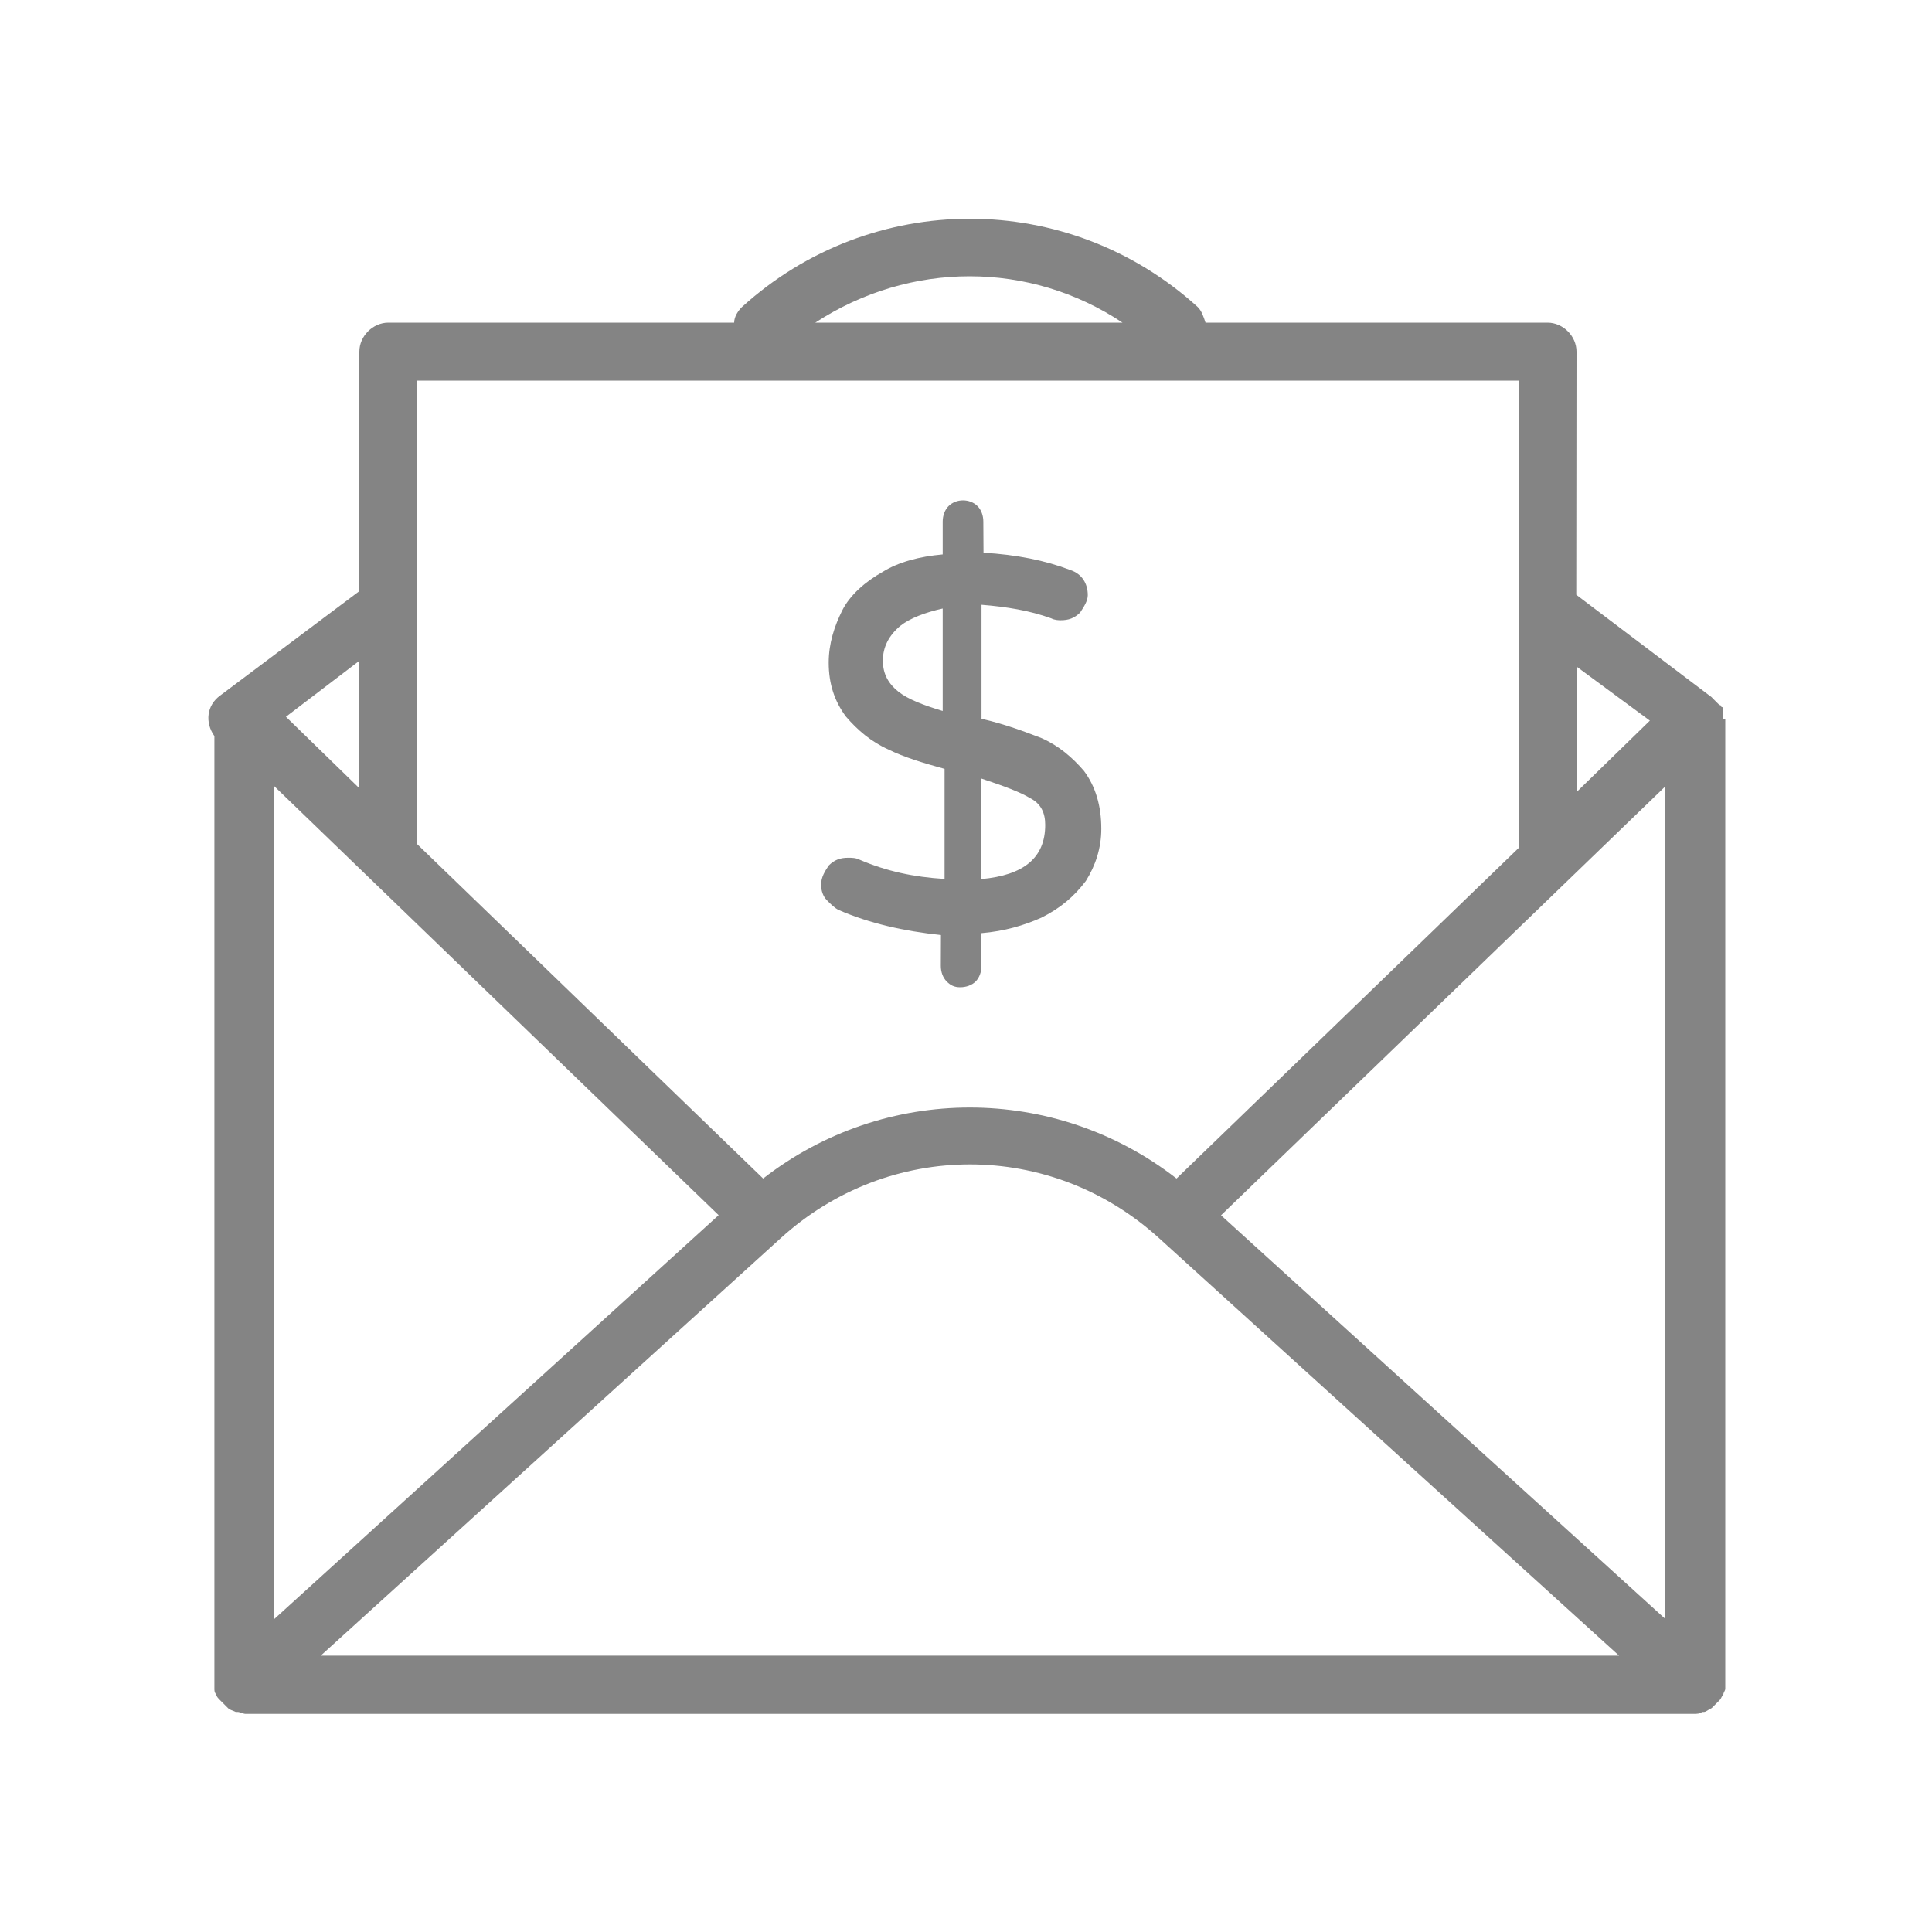 <svg width="32" height="32" viewBox="0 0 32 32" fill="none" xmlns="http://www.w3.org/2000/svg">
<path d="M28.544 11.904V11.807V11.775V11.742C28.544 11.742 28.544 11.71 28.511 11.71C28.511 11.71 28.511 11.677 28.479 11.677L28.446 11.645L28.413 11.612L28.381 11.58L28.349 11.547L26.108 9.851L26.112 5.824C26.112 5.567 25.889 5.344 25.632 5.344H19.967C19.935 5.247 19.904 5.151 19.84 5.087C17.696 3.135 14.432 3.135 12.287 5.087C12.223 5.151 12.16 5.247 12.16 5.344H6.432C6.176 5.344 5.952 5.567 5.952 5.824V9.791L3.647 11.52C3.424 11.68 3.391 11.967 3.551 12.192V27.905V27.937V27.97C3.551 28.002 3.551 28.034 3.583 28.066C3.583 28.099 3.616 28.13 3.647 28.162L3.68 28.195C3.712 28.227 3.744 28.259 3.776 28.291C3.808 28.324 3.84 28.324 3.904 28.355H3.936C3.969 28.355 4.032 28.387 4.064 28.387H28.064C28.096 28.387 28.16 28.387 28.191 28.355H28.224C28.256 28.355 28.287 28.322 28.351 28.291C28.384 28.259 28.415 28.227 28.447 28.195L28.48 28.162C28.512 28.13 28.512 28.099 28.544 28.066C28.544 28.034 28.576 28.002 28.576 27.97V27.937V27.905V11.904L28.544 11.904ZM27.584 13.024V26.816L20.224 20.129L27.584 13.024ZM27.327 11.936L26.112 13.12V11.04L27.327 11.936ZM18.592 5.344H13.504C15.072 4.32 17.056 4.32 18.592 5.344ZM25.152 6.304V14.047L19.487 19.52C17.471 17.952 14.655 17.952 12.64 19.52L6.912 13.984V6.304H25.152ZM11.903 20.127L4.544 26.815V13.023L11.903 20.127ZM5.952 13.056L4.736 11.872L5.952 10.945V13.056ZM5.312 27.423L12.928 20.511C14.721 18.878 17.409 18.878 19.201 20.511L26.817 27.423H5.312ZM14.239 14.24C14.176 14.207 14.112 14.207 14.047 14.207C13.919 14.207 13.823 14.24 13.727 14.335C13.663 14.431 13.6 14.527 13.6 14.655C13.6 14.751 13.632 14.847 13.696 14.911C13.759 14.975 13.823 15.038 13.888 15.071C14.401 15.295 14.976 15.423 15.585 15.487L15.583 16C15.583 16.096 15.616 16.192 15.68 16.256C15.743 16.32 15.807 16.352 15.903 16.352C15.999 16.352 16.096 16.32 16.16 16.256C16.223 16.192 16.256 16.096 16.256 16V15.456C16.64 15.423 16.959 15.328 17.248 15.2C17.568 15.04 17.792 14.847 17.985 14.592C18.145 14.336 18.241 14.048 18.241 13.728C18.241 13.345 18.145 13.025 17.953 12.768C17.761 12.545 17.537 12.352 17.25 12.225C16.993 12.128 16.673 12.001 16.257 11.905V10.017C16.673 10.05 17.057 10.113 17.41 10.241C17.473 10.273 17.537 10.273 17.57 10.273C17.697 10.273 17.793 10.241 17.89 10.146C17.953 10.05 18.017 9.953 18.017 9.858C18.017 9.666 17.921 9.506 17.73 9.442C17.313 9.282 16.833 9.186 16.29 9.155L16.287 8.64C16.287 8.543 16.255 8.447 16.191 8.383C16.063 8.256 15.838 8.256 15.711 8.383C15.647 8.447 15.614 8.543 15.614 8.64V9.183C15.231 9.216 14.878 9.311 14.622 9.471C14.335 9.631 14.078 9.855 13.95 10.111C13.822 10.367 13.726 10.655 13.726 10.975C13.726 11.327 13.822 11.615 14.013 11.871C14.206 12.095 14.43 12.287 14.717 12.415C14.973 12.542 15.293 12.638 15.645 12.735V14.558C15.136 14.527 14.687 14.432 14.239 14.24L14.239 14.24ZM14.88 11.456C14.72 11.328 14.623 11.168 14.623 10.943C14.623 10.72 14.72 10.527 14.911 10.367C15.071 10.239 15.327 10.143 15.614 10.079V11.776C15.296 11.68 15.04 11.583 14.88 11.456L14.88 11.456ZM17.056 13.216C17.248 13.312 17.312 13.472 17.312 13.663C17.312 14.207 16.959 14.496 16.256 14.56V12.896C16.64 13.023 16.896 13.12 17.056 13.216H17.056Z" fill="#848484"/>
</svg>

